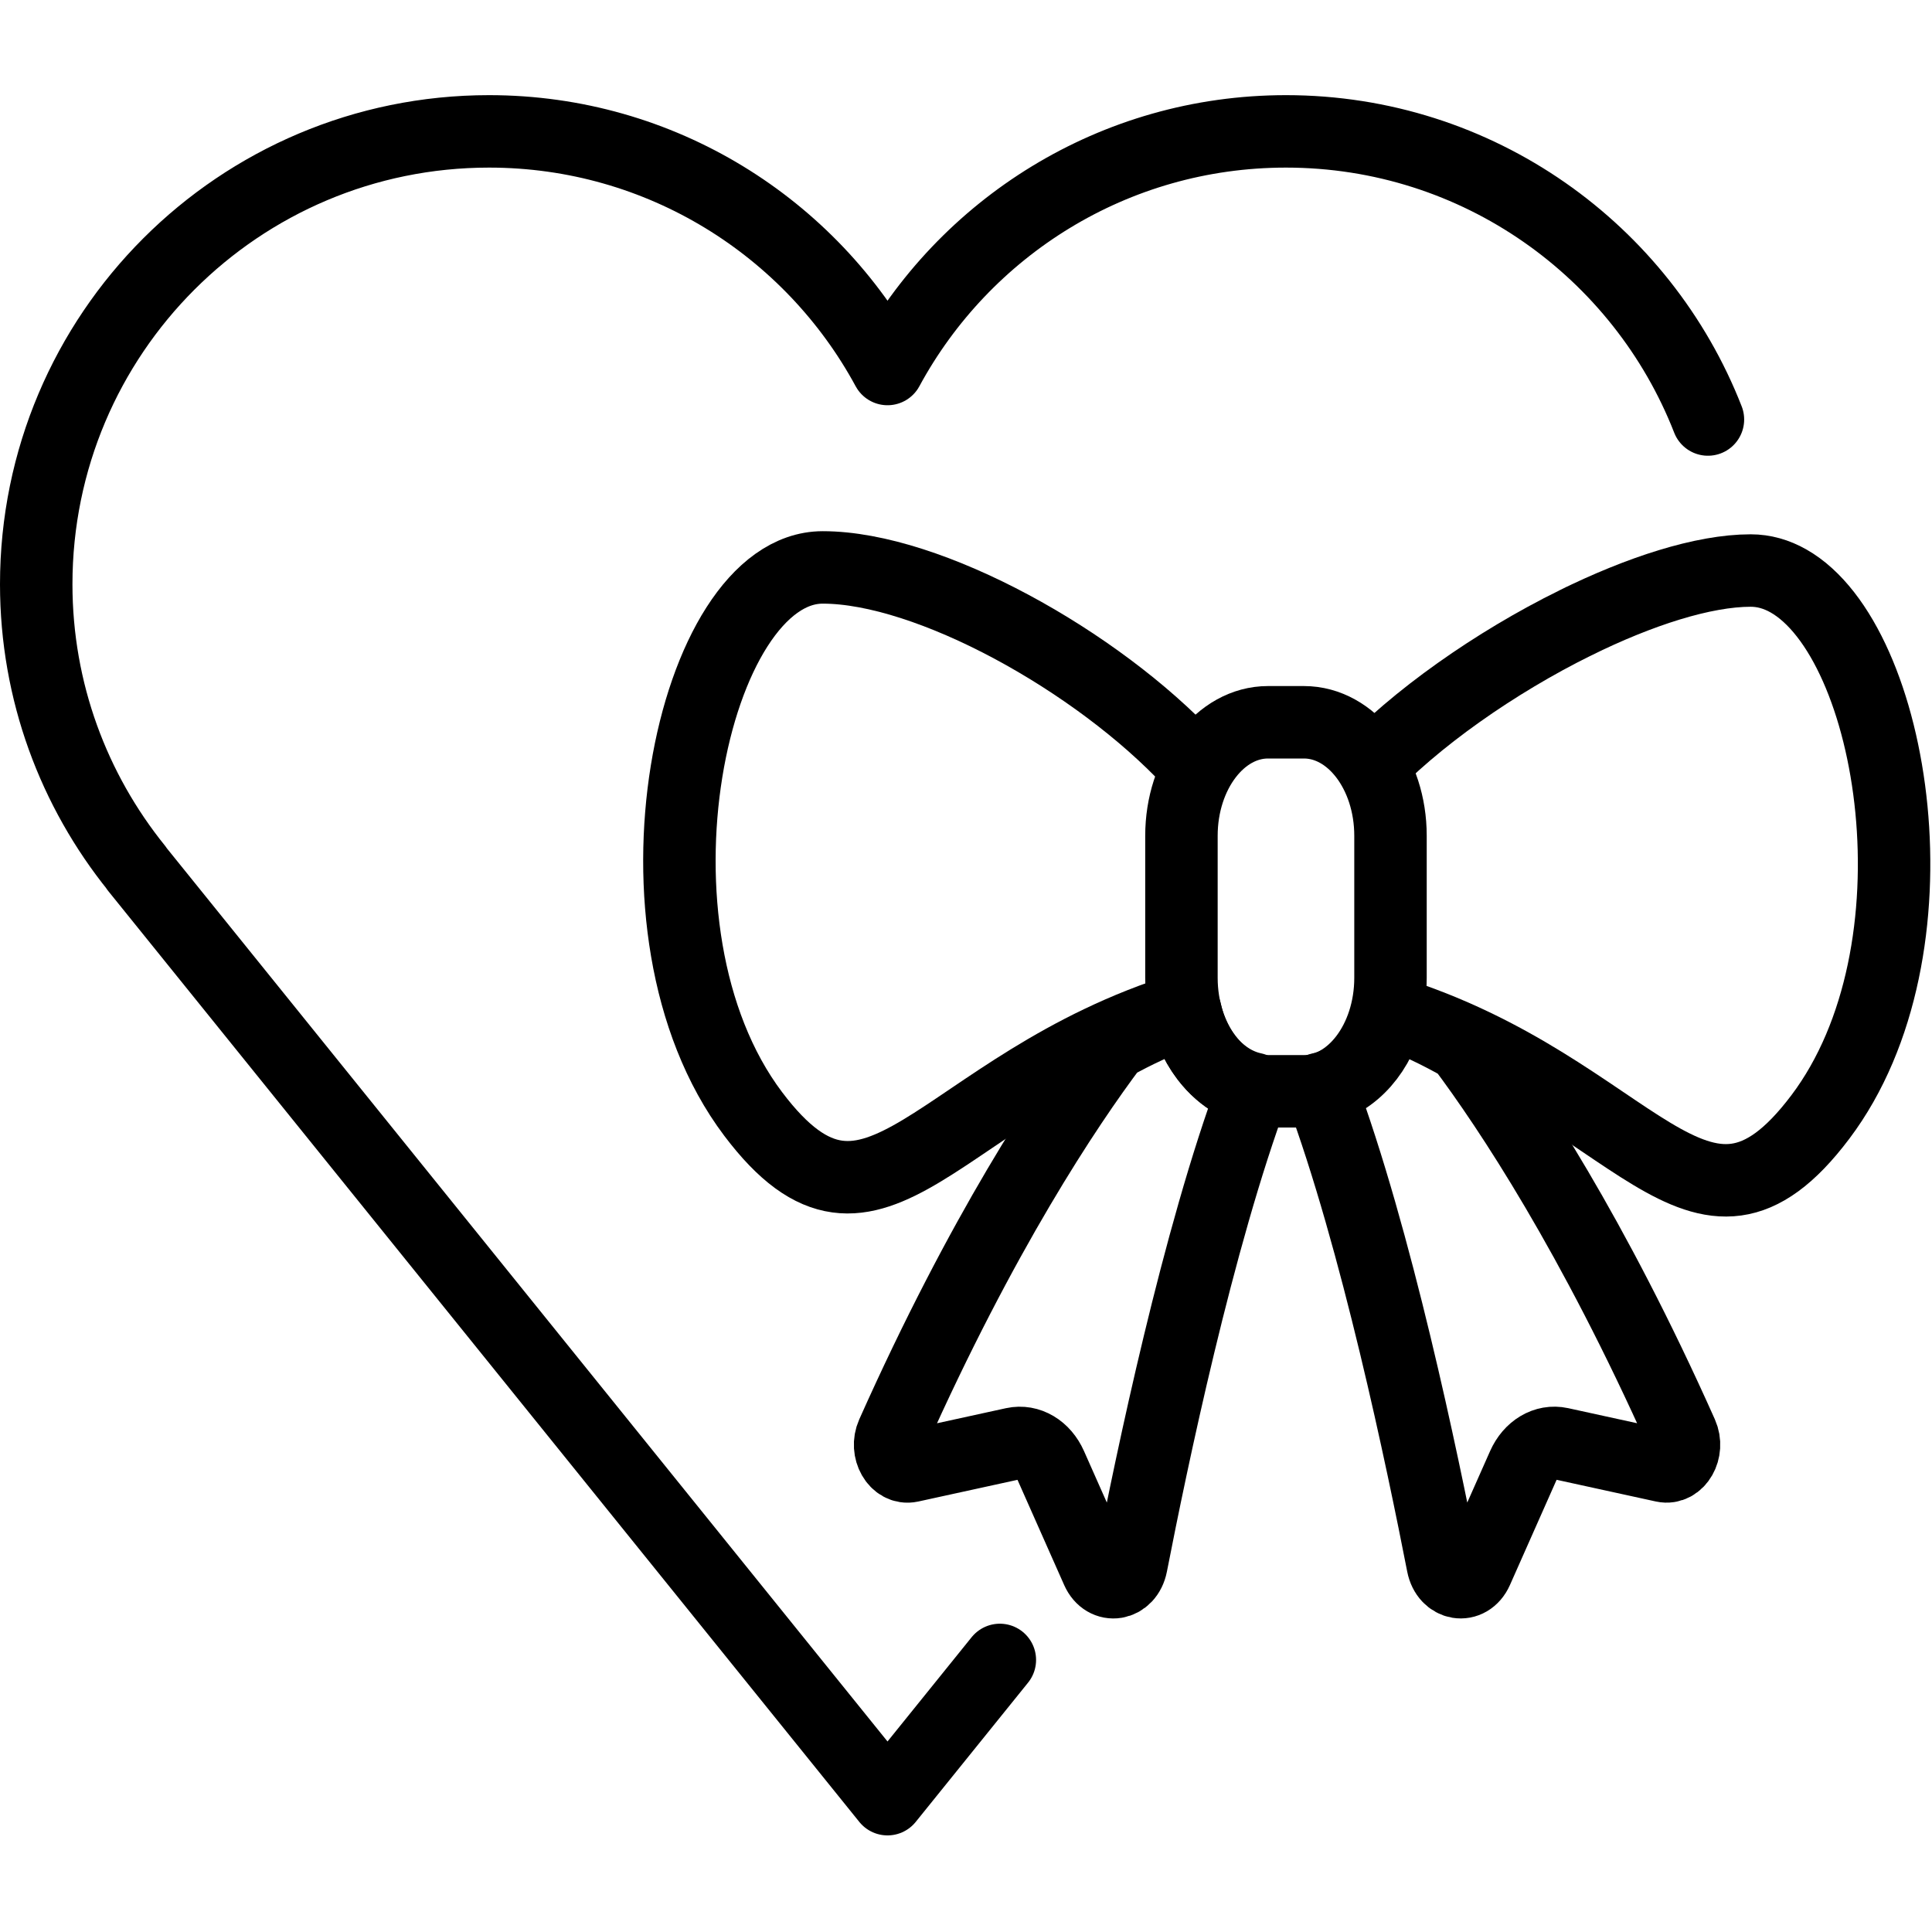 <svg xmlns="http://www.w3.org/2000/svg" width="24" height="24" viewBox="0 0 24 24"> <g transform="translate(0.0 1.182) scale(0.45)">
  
  <g
     id="line"
     transform="translate(-11.5,-11.5)">
    <path
       fill="none"
       stroke="#000"
       stroke-miterlimit="10"
       stroke-width="2"
       d="m 49.835,36.794 c 6.839,2.122 8.547,7.385 11.917,2.913 3.459,-4.591 2.065,-13.13 -0.883,-14.798 -0.329,-0.186 -0.677,-0.286 -1.04,-0.286 -1.308,0 -3.069,0.57 -4.847,1.448 h -10e-5 c -2.199,1.086 -4.424,2.643 -5.854,4.177"
       id="path2" />
    <path
       fill="none"
       stroke="#000"
       stroke-linecap="round"
       stroke-linejoin="round"
       stroke-miterlimit="10"
       stroke-width="2"
       d="m 44.224,36.794 c -0.734,0.265 -1.399,0.58 -2.006,0.918 -1.304,1.734 -3.613,5.213 -6.085,10.751 -0.197,0.441 0.105,0.97 0.504,0.883 l 2.845,-0.622 c 0.413,-0.09 0.826,0.156 1.028,0.612 l 1.281,2.888 c 0.224,0.505 0.83,0.405 0.94,-0.156 0.556,-2.847 1.83,-8.994 3.374,-13.139 -0.91,-0.194 -1.645,-1.038 -1.881,-2.134 z"
       id="path4" />
    <path
       fill="none"
       stroke="#000"
       stroke-linecap="round"
       stroke-linejoin="round"
       stroke-miterlimit="10"
       stroke-width="2"
       d="m 51.867,37.746 c -0.627,-0.359 -1.302,-0.687 -2.032,-0.952 -0.236,1.096 -0.971,1.94 -1.881,2.134 1.544,4.145 2.818,10.293 3.374,13.139 0.11,0.561 0.715,0.662 0.94,0.156 l 1.281,-2.888 c 0.203,-0.456 0.616,-0.702 1.028,-0.612 l 2.845,0.622 c 0.4,0.087 0.701,-0.442 0.504,-0.883 -2.456,-5.503 -4.752,-8.972 -6.06,-10.717 z"
       id="path6" />
    <path
       fill="none"
       stroke="#000"
       stroke-miterlimit="10"
       stroke-width="2"
       d="m 47.495,28.812 h -0.991 c -1.318,0 -2.39,1.405 -2.39,3.133 v 3.921 c 0,1.727 1.072,3.133 2.39,3.133 h 0.991 c 1.318,0 2.39,-1.405 2.39,-3.133 v -3.921 c 0,-1.727 -1.072,-3.133 -2.39,-3.133 z"
       id="path8" />
    <path
       fill="none"
       stroke="#000"
       stroke-miterlimit="10"
       stroke-width="2"
       d="m 44.372,29.891 c -2.586,-2.775 -7.235,-5.354 -10.16,-5.354 -3.616,0 -5.767,9.981 -1.922,15.085 3.369,4.472 5.078,-0.791 11.917,-2.913"
       id="path10" />
    <g
       id="line_2_">
      <path
         fill="none"
         stroke="#000"
         stroke-linecap="round"
         stroke-linejoin="round"
         stroke-miterlimit="10"
         stroke-width="2"
         d="M 58.648,20.454 C 56.829,15.798 52.3,12.5 47,12.5 42.247,12.5 38.114,15.154 36,19.06 33.886,15.154 29.753,12.5 25,12.5 c -6.904,0 -12.5,5.596 -12.5,12.5 0,2.97 1.04,5.694 2.77,7.839 L 15.266,32.842 36,58.54 39.101,54.696"
         id="path12" />
    </g>
  </g>
</g></svg>